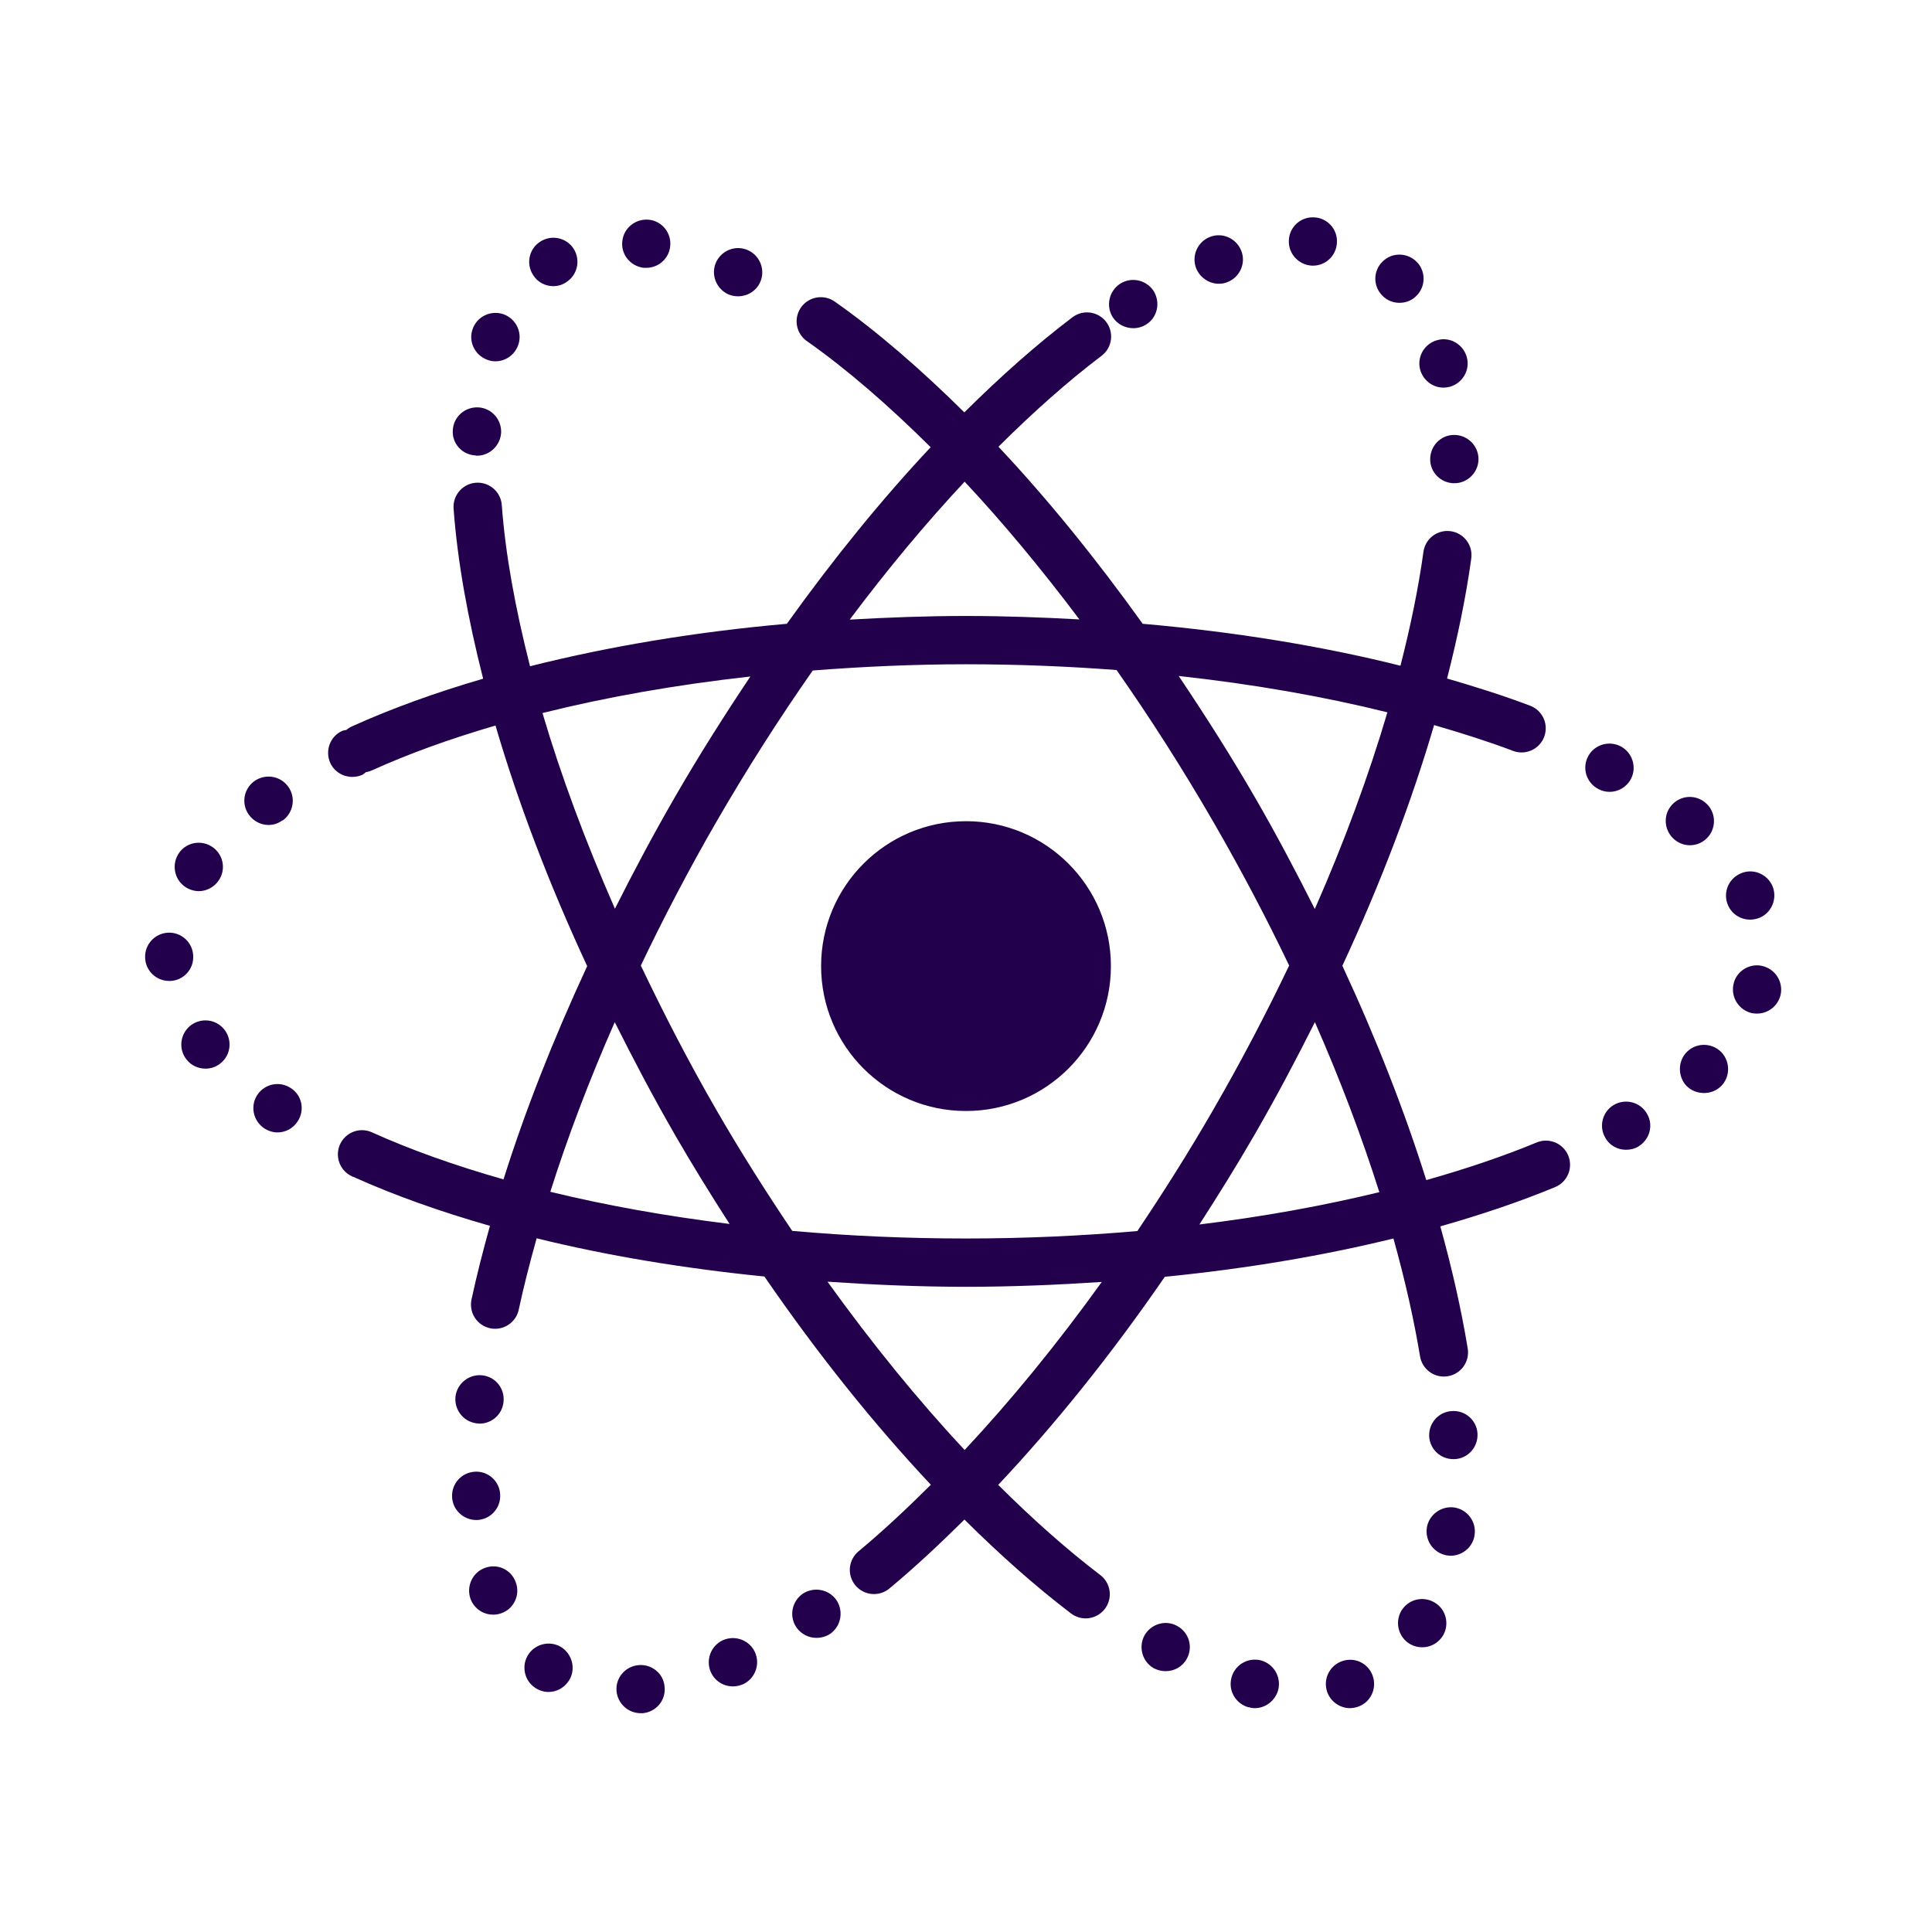 <svg width="142" height="142" viewBox="0 0 142 142" fill="none" xmlns="http://www.w3.org/2000/svg">
<path d="M96.578 15.975C95.602 15.922 94.766 16.684 94.73 17.66C94.677 18.636 95.442 19.472 96.419 19.525H96.505C97.446 19.525 98.227 18.778 98.263 17.819C98.316 16.843 97.554 16.011 96.578 15.975ZM47.714 16.152C46.737 16.045 45.847 16.739 45.741 17.715C45.617 18.692 46.328 19.56 47.304 19.684H47.499C48.386 19.684 49.15 19.03 49.256 18.124C49.38 17.148 48.672 16.258 47.714 16.152ZM89.627 17.292C89.395 17.285 89.158 17.325 88.927 17.414C88.022 17.769 87.559 18.796 87.915 19.719C88.198 20.411 88.876 20.856 89.585 20.856C89.799 20.856 90.01 20.82 90.223 20.731C91.129 20.376 91.591 19.349 91.236 18.443C90.969 17.751 90.323 17.316 89.627 17.292ZM40.388 17.497C40.16 17.534 39.935 17.617 39.726 17.75C38.892 18.265 38.642 19.367 39.175 20.201C39.494 20.733 40.08 21.033 40.666 21.033C40.985 21.033 41.321 20.944 41.605 20.749C42.439 20.234 42.688 19.136 42.174 18.301C41.788 17.689 41.074 17.385 40.388 17.497ZM54.325 18.235C53.636 18.206 52.966 18.588 52.647 19.241C52.221 20.128 52.612 21.193 53.5 21.619C53.73 21.725 53.996 21.778 54.245 21.778C54.919 21.778 55.559 21.405 55.861 20.766C56.269 19.879 55.895 18.831 55.008 18.405C54.786 18.299 54.554 18.245 54.325 18.235ZM102.87 18.714C102.418 18.709 101.965 18.877 101.619 19.223C100.909 19.916 100.909 21.034 101.601 21.726C101.939 22.081 102.398 22.257 102.86 22.257C103.304 22.257 103.767 22.099 104.104 21.744C104.797 21.069 104.814 19.933 104.122 19.241C103.776 18.895 103.323 18.718 102.87 18.714ZM82.988 20.6C82.759 20.639 82.535 20.723 82.326 20.856C81.51 21.389 81.26 22.49 81.792 23.325C82.129 23.839 82.714 24.122 83.3 24.122C83.62 24.122 83.959 24.033 84.26 23.838C85.077 23.323 85.306 22.224 84.791 21.39C84.391 20.778 83.675 20.483 82.988 20.6ZM60.378 21.844C59.994 21.833 59.618 21.946 59.304 22.166C58.99 22.387 58.757 22.703 58.637 23.068C58.518 23.432 58.521 23.825 58.644 24.189C58.767 24.552 59.004 24.865 59.32 25.082H59.324L59.327 25.086C62.245 27.139 65.306 29.796 68.403 32.869C64.833 36.673 61.28 41.035 57.833 45.848C51.026 46.449 44.687 47.526 38.956 48.968C37.872 44.706 37.142 40.7 36.883 37.147C36.857 36.698 36.662 36.277 36.337 35.967C36.012 35.657 35.582 35.481 35.133 35.476C34.885 35.472 34.639 35.521 34.411 35.619C34.183 35.716 33.978 35.86 33.809 36.042C33.64 36.224 33.511 36.438 33.43 36.673C33.35 36.907 33.319 37.156 33.34 37.403C33.618 41.22 34.382 45.437 35.51 49.884C32.009 50.907 28.776 52.073 25.893 53.378C25.736 53.447 25.588 53.538 25.457 53.649C25.349 53.677 25.238 53.678 25.134 53.728C24.247 54.137 23.873 55.202 24.281 56.089C24.583 56.728 25.223 57.102 25.897 57.102C26.145 57.102 26.412 57.049 26.642 56.942C26.74 56.895 26.807 56.816 26.892 56.755C27.053 56.729 27.209 56.681 27.357 56.613C30.04 55.397 33.088 54.299 36.419 53.326C38.062 58.937 40.318 64.897 43.158 71.01C40.658 76.396 38.585 81.671 37.008 86.684C33.454 85.671 30.196 84.518 27.36 83.234H27.357C27.355 83.233 27.354 83.232 27.353 83.231C27.35 83.229 27.346 83.229 27.343 83.227C27.132 83.131 26.905 83.077 26.674 83.068C26.322 83.055 25.974 83.147 25.675 83.333C25.375 83.518 25.138 83.789 24.993 84.109C24.847 84.43 24.801 84.787 24.859 85.134C24.916 85.481 25.076 85.804 25.318 86.06V86.063C25.473 86.227 25.658 86.36 25.862 86.455C25.875 86.461 25.884 86.473 25.897 86.479C25.927 86.493 25.96 86.495 25.991 86.507C28.982 87.856 32.357 89.053 36.01 90.099C35.501 91.929 35.037 93.733 34.664 95.476C34.609 95.706 34.601 95.944 34.64 96.178C34.678 96.411 34.763 96.635 34.889 96.835C35.015 97.035 35.18 97.208 35.374 97.343C35.568 97.479 35.787 97.574 36.018 97.624C36.249 97.674 36.488 97.677 36.721 97.633C36.953 97.589 37.175 97.499 37.372 97.368C37.569 97.237 37.738 97.069 37.869 96.871C38 96.674 38.09 96.453 38.135 96.221C38.494 94.541 38.947 92.792 39.442 91.014C44.567 92.277 50.197 93.221 56.183 93.822C60.138 99.578 64.27 104.711 68.417 109.128C66.632 110.902 64.858 112.564 63.117 114.009C62.934 114.157 62.783 114.34 62.672 114.546C62.561 114.753 62.492 114.98 62.468 115.213C62.446 115.447 62.469 115.683 62.538 115.907C62.607 116.132 62.719 116.34 62.869 116.521C63.019 116.702 63.203 116.851 63.411 116.96C63.619 117.069 63.847 117.135 64.081 117.156C64.314 117.176 64.55 117.15 64.774 117.079C64.998 117.008 65.205 116.893 65.384 116.741C67.202 115.232 69.042 113.514 70.886 111.686C73.499 114.282 76.102 116.589 78.655 118.537C78.667 118.547 78.673 118.561 78.686 118.571V118.561C78.871 118.709 79.083 118.818 79.311 118.883C79.538 118.947 79.776 118.965 80.011 118.937C80.246 118.908 80.472 118.832 80.678 118.715C80.883 118.597 81.062 118.439 81.206 118.251C81.349 118.063 81.454 117.848 81.513 117.619C81.572 117.39 81.585 117.152 81.551 116.918C81.517 116.684 81.436 116.459 81.314 116.257C81.192 116.054 81.03 115.878 80.839 115.739C78.41 113.888 75.902 111.661 73.368 109.138C77.516 104.726 81.653 99.598 85.612 93.843C91.625 93.247 97.266 92.289 102.416 91.028C103.262 94.058 103.921 96.961 104.371 99.688C104.448 100.153 104.706 100.568 105.088 100.843C105.278 100.979 105.492 101.076 105.719 101.129C105.946 101.182 106.181 101.19 106.412 101.152C106.642 101.115 106.862 101.032 107.06 100.909C107.258 100.786 107.43 100.625 107.567 100.436C107.703 100.246 107.8 100.032 107.853 99.805C107.906 99.578 107.914 99.342 107.876 99.112C107.406 96.263 106.729 93.256 105.862 90.137C108.875 89.279 111.707 88.324 114.279 87.259C114.498 87.172 114.697 87.043 114.865 86.878C115.033 86.713 115.167 86.517 115.258 86.3C115.35 86.084 115.397 85.851 115.398 85.616C115.399 85.381 115.353 85.148 115.263 84.93C115.173 84.713 115.041 84.516 114.874 84.35C114.707 84.184 114.509 84.053 114.291 83.965C114.073 83.877 113.839 83.832 113.604 83.835C113.369 83.837 113.137 83.887 112.921 83.98C110.472 84.993 107.749 85.91 104.829 86.736C103.243 81.693 101.181 76.402 98.662 70.983C101.507 64.861 103.755 58.909 105.404 53.292C107.433 53.881 109.394 54.501 111.194 55.184C111.411 55.269 111.643 55.309 111.876 55.304C112.109 55.298 112.339 55.247 112.552 55.153C112.766 55.059 112.958 54.924 113.119 54.755C113.28 54.587 113.407 54.388 113.491 54.17C113.575 53.953 113.616 53.721 113.61 53.488C113.605 53.255 113.554 53.025 113.459 52.812C113.365 52.599 113.23 52.406 113.061 52.245C112.893 52.084 112.694 51.958 112.477 51.874C112.472 51.872 112.468 51.869 112.463 51.867C112.461 51.866 112.458 51.868 112.456 51.867C110.548 51.142 108.486 50.489 106.358 49.87C107.14 46.807 107.75 43.854 108.133 41.075V41.071V41.068C108.171 40.818 108.155 40.563 108.087 40.32C108.019 40.077 107.899 39.852 107.737 39.658C107.574 39.465 107.373 39.309 107.145 39.2C106.917 39.09 106.669 39.031 106.417 39.026C105.98 39.017 105.555 39.169 105.224 39.454C104.893 39.739 104.678 40.135 104.621 40.568C104.621 40.571 104.618 40.573 104.618 40.575V40.579C104.618 40.58 104.618 40.581 104.618 40.582C104.258 43.196 103.68 46.004 102.933 48.93C97.19 47.493 90.806 46.444 83.987 45.848C80.53 41.026 76.966 36.64 73.385 32.834C75.951 30.28 78.489 28.027 80.946 26.164C81.246 25.943 81.469 25.633 81.582 25.278C81.696 24.923 81.695 24.542 81.58 24.188C81.465 23.833 81.242 23.524 80.941 23.304C80.641 23.084 80.279 22.964 79.906 22.961C79.507 22.958 79.119 23.09 78.804 23.335C76.202 25.308 73.544 27.662 70.879 30.31C67.67 27.135 64.476 24.364 61.373 22.18C61.083 21.971 60.736 21.853 60.378 21.844ZM36.353 22.999C35.665 23.024 35.021 23.447 34.755 24.139C34.4 25.044 34.861 26.076 35.784 26.431C35.997 26.52 36.21 26.556 36.405 26.556C37.133 26.556 37.806 26.111 38.072 25.401C38.427 24.496 37.966 23.465 37.043 23.11C36.816 23.025 36.582 22.99 36.353 22.999ZM106.365 24.954C106.139 24.919 105.9 24.93 105.665 24.992C104.706 25.241 104.141 26.197 104.371 27.138C104.584 27.955 105.31 28.49 106.091 28.49C106.233 28.49 106.393 28.47 106.535 28.435C107.475 28.186 108.062 27.23 107.814 26.271C107.628 25.566 107.043 25.058 106.365 24.954ZM35.164 29.943C34.188 29.89 33.334 30.62 33.281 31.614C33.21 32.59 33.955 33.422 34.949 33.475C34.984 33.493 35.021 33.493 35.056 33.493C35.979 33.493 36.76 32.766 36.831 31.825C36.885 30.849 36.14 29.996 35.164 29.943ZM106.874 31.967C105.898 31.967 105.117 32.766 105.117 33.76C105.117 34.736 105.915 35.517 106.892 35.517C107.868 35.517 108.667 34.719 108.667 33.742C108.667 32.766 107.868 31.967 106.874 31.967ZM70.9 35.403C73.722 38.414 76.551 41.822 79.334 45.526C76.603 45.376 73.835 45.273 71 45.273C68.09 45.273 65.253 45.382 62.454 45.54C65.24 41.821 68.072 38.427 70.9 35.403ZM71 48.823C74.787 48.823 78.483 48.974 82.066 49.246C84.534 52.766 86.94 56.528 89.232 60.499C91.256 64.006 93.098 67.51 94.751 70.965C93.085 74.451 91.241 77.983 89.197 81.522C89.189 81.537 89.181 81.552 89.173 81.567C89.163 81.583 89.154 81.599 89.145 81.615C87.357 84.708 85.495 87.655 83.595 90.48C79.539 90.834 75.33 91.028 71 91.028C66.61 91.028 62.336 90.834 58.228 90.469C56.322 87.635 54.449 84.692 52.657 81.588C50.601 78.025 48.772 74.474 47.1 70.965C48.765 67.483 50.601 63.956 52.643 60.419C52.647 60.414 52.65 60.408 52.654 60.402C52.66 60.393 52.665 60.383 52.671 60.374C54.932 56.46 57.305 52.758 59.736 49.281C63.386 48.997 67.138 48.823 71 48.823ZM86.632 49.683C92.132 50.286 97.29 51.191 101.972 52.355C100.619 56.946 98.838 61.8 96.637 66.812C95.288 64.129 93.869 61.433 92.307 58.727C90.482 55.565 88.572 52.575 86.632 49.683ZM55.153 49.721C53.252 52.561 51.386 55.5 49.596 58.599C49.588 58.613 49.579 58.627 49.572 58.641C49.57 58.644 49.57 58.648 49.568 58.651C47.995 61.375 46.554 64.091 45.197 66.791C43.018 61.814 41.214 56.966 39.872 52.408C44.533 51.24 49.673 50.333 55.153 49.721ZM118.46 54.661C117.767 54.597 117.07 54.941 116.724 55.593C116.262 56.463 116.599 57.528 117.469 57.989C117.735 58.131 118.02 58.201 118.304 58.201C118.926 58.201 119.545 57.865 119.865 57.261C120.326 56.409 119.988 55.327 119.136 54.865C118.919 54.75 118.691 54.682 118.46 54.661ZM20.045 57.105C19.597 57.027 19.115 57.119 18.707 57.403C17.908 57.971 17.716 59.073 18.284 59.872C18.639 60.369 19.186 60.634 19.736 60.634C20.091 60.634 20.447 60.529 20.749 60.298L20.766 60.315C21.565 59.747 21.761 58.628 21.192 57.83C20.909 57.43 20.493 57.183 20.045 57.105ZM124.059 58.578C123.607 58.614 123.169 58.823 122.849 59.196C122.21 59.941 122.315 61.06 123.061 61.699C123.398 61.983 123.808 62.125 124.198 62.125C124.713 62.125 125.209 61.913 125.564 61.487C126.185 60.742 126.094 59.623 125.349 59.001C124.976 58.682 124.512 58.543 124.059 58.578ZM71 60.357C65.118 60.357 60.35 65.125 60.35 71.007C60.35 76.889 65.118 81.657 71 81.657C76.882 81.657 81.65 76.889 81.65 71.007C81.65 65.125 76.882 60.357 71 60.357ZM14.325 61.962C13.874 62.033 13.454 62.277 13.17 62.676C12.602 63.475 12.781 64.594 13.579 65.162C13.881 65.375 14.254 65.498 14.609 65.498C15.159 65.498 15.707 65.232 16.044 64.753C16.63 63.954 16.437 62.852 15.656 62.285C15.257 61.992 14.775 61.891 14.325 61.962ZM128.573 64.049C128.343 64.058 128.112 64.112 127.89 64.219C127.003 64.627 126.612 65.675 127.02 66.562C127.322 67.219 127.961 67.592 128.635 67.592C128.884 67.592 129.132 67.539 129.381 67.433C130.268 67.024 130.659 65.959 130.251 65.072C129.932 64.406 129.262 64.021 128.573 64.049ZM12.356 68.549C11.383 68.602 10.62 69.415 10.667 70.404C10.706 71.359 11.486 72.099 12.442 72.099H12.515C13.491 72.064 14.253 71.231 14.2 70.255C14.165 69.261 13.332 68.513 12.356 68.549ZM128.968 70.958C128.281 71.024 127.659 71.497 127.446 72.189V72.206C127.162 73.129 127.677 74.123 128.618 74.425C128.778 74.478 128.971 74.498 129.131 74.498C129.895 74.498 130.588 74.017 130.837 73.253C131.121 72.33 130.606 71.336 129.665 71.035C129.434 70.959 129.197 70.936 128.968 70.958ZM15.292 75.008C14.839 74.959 14.37 75.084 13.989 75.385C13.225 76.007 13.1 77.125 13.722 77.888C14.059 78.314 14.572 78.544 15.105 78.544C15.495 78.544 15.888 78.418 16.207 78.152C16.971 77.549 17.092 76.433 16.488 75.67C16.177 75.279 15.745 75.056 15.292 75.008ZM45.183 75.126C46.553 77.857 47.991 80.603 49.582 83.359C49.582 83.36 49.582 83.361 49.582 83.363C50.894 85.636 52.249 87.823 53.624 89.96C48.939 89.381 44.514 88.588 40.447 87.596C41.712 83.599 43.297 79.415 45.183 75.126ZM96.644 75.126C98.536 79.428 100.11 83.616 101.38 87.623C97.287 88.615 92.867 89.425 88.154 89.998C89.534 87.858 90.896 85.672 92.213 83.394C92.257 83.323 92.287 83.27 92.321 83.203C93.88 80.499 95.297 77.806 96.644 75.126ZM125.283 76.796C124.83 76.785 124.373 76.945 124.018 77.282C123.308 77.956 123.292 79.096 123.948 79.806C124.303 80.161 124.766 80.336 125.245 80.336C125.689 80.336 126.132 80.177 126.469 79.858C127.179 79.183 127.195 78.047 126.521 77.337C126.184 76.991 125.736 76.808 125.283 76.796ZM20.055 79.709C19.609 79.795 19.197 80.053 18.922 80.461C18.372 81.277 18.601 82.379 19.418 82.929C19.719 83.124 20.058 83.231 20.395 83.231C20.981 83.231 21.531 82.945 21.869 82.43C22.419 81.614 22.207 80.515 21.39 79.983C20.982 79.707 20.501 79.622 20.055 79.709ZM119.296 80.981C119.065 81.009 118.836 81.082 118.623 81.206C117.789 81.686 117.489 82.785 117.986 83.619C118.305 84.205 118.907 84.507 119.511 84.507C119.813 84.507 120.132 84.438 120.398 84.278C121.25 83.781 121.551 82.696 121.054 81.862C120.694 81.222 119.987 80.896 119.296 80.981ZM60.822 94.203C64.139 94.427 67.52 94.578 71 94.578C74.409 94.578 77.727 94.436 80.981 94.221C77.676 98.814 74.283 102.959 70.9 106.573C67.518 102.956 64.124 98.797 60.822 94.203ZM35.448 101.085C34.472 100.978 33.582 101.689 33.475 102.666C33.387 103.642 34.08 104.511 35.056 104.618C35.127 104.618 35.179 104.635 35.25 104.635C36.138 104.635 36.919 103.963 37.008 103.04C37.115 102.064 36.424 101.191 35.448 101.085ZM106.711 103.713C105.735 103.766 104.991 104.602 105.044 105.578C105.097 106.519 105.878 107.245 106.819 107.245H106.926C107.903 107.192 108.647 106.357 108.594 105.363C108.541 104.387 107.688 103.642 106.711 103.713ZM34.914 108.168C33.92 108.221 33.176 109.056 33.229 110.033C33.265 110.973 34.063 111.718 35.004 111.718H35.091C36.067 111.664 36.815 110.832 36.762 109.856C36.726 108.88 35.89 108.114 34.914 108.168ZM106.874 110.795C105.898 110.671 104.991 111.362 104.867 112.321C104.743 113.297 105.416 114.186 106.393 114.328C106.464 114.328 106.554 114.345 106.625 114.345C107.495 114.345 108.276 113.69 108.382 112.803C108.524 111.826 107.833 110.937 106.874 110.795ZM36.356 115.129C36.127 115.117 35.89 115.149 35.66 115.233C34.736 115.552 34.258 116.581 34.578 117.504C34.844 118.231 35.518 118.675 36.245 118.675C36.441 118.675 36.653 118.642 36.849 118.571C37.772 118.252 38.25 117.22 37.913 116.314C37.673 115.609 37.045 115.165 36.356 115.129ZM60.319 116.866C59.871 116.786 59.392 116.875 58.984 117.15C58.185 117.718 57.99 118.82 58.54 119.618C58.895 120.115 59.446 120.381 59.996 120.381C60.351 120.381 60.706 120.292 61.026 120.079C61.825 119.511 62.02 118.41 61.47 117.594C61.186 117.194 60.767 116.946 60.319 116.866ZM104.749 117.542C104.062 117.452 103.357 117.773 102.985 118.412C102.505 119.264 102.791 120.345 103.643 120.842C103.927 121.002 104.229 121.074 104.531 121.074C105.152 121.074 105.736 120.755 106.074 120.187C106.553 119.335 106.27 118.25 105.418 117.771C105.205 117.646 104.978 117.572 104.749 117.542ZM85.862 119.296C85.176 119.224 84.478 119.565 84.118 120.204C83.657 121.056 83.956 122.138 84.808 122.617C85.092 122.759 85.377 122.829 85.678 122.829C86.3 122.829 86.905 122.51 87.225 121.924C87.704 121.072 87.401 119.99 86.531 119.511C86.318 119.391 86.091 119.32 85.862 119.296ZM53.812 120.398C53.581 120.405 53.347 120.456 53.125 120.558C52.238 120.966 51.847 122.031 52.255 122.919C52.557 123.575 53.196 123.948 53.871 123.948C54.119 123.948 54.367 123.895 54.616 123.789C55.503 123.381 55.894 122.316 55.486 121.428C55.18 120.762 54.505 120.378 53.812 120.398ZM39.996 120.832C39.548 120.916 39.131 121.171 38.856 121.57C38.306 122.369 38.5 123.488 39.317 124.039C39.619 124.252 39.975 124.357 40.312 124.357C40.88 124.357 41.427 124.089 41.782 123.574C42.332 122.775 42.12 121.677 41.321 121.109C40.921 120.834 40.445 120.747 39.996 120.832ZM99.376 121.997C99.145 121.979 98.907 122.003 98.672 122.083C97.749 122.385 97.233 123.379 97.535 124.319C97.783 125.065 98.478 125.547 99.223 125.547C99.401 125.547 99.597 125.51 99.774 125.456C100.715 125.155 101.21 124.143 100.908 123.22C100.682 122.515 100.066 122.051 99.376 121.997ZM91.946 122.004C91.262 122.115 90.681 122.622 90.508 123.328C90.259 124.286 90.846 125.243 91.787 125.491V125.474C91.929 125.527 92.089 125.547 92.231 125.547C93.012 125.547 93.737 124.997 93.95 124.198C94.181 123.239 93.612 122.28 92.654 122.031C92.414 121.974 92.175 121.966 91.946 122.004ZM46.93 122.385C45.954 122.474 45.226 123.326 45.315 124.302C45.403 125.225 46.184 125.918 47.09 125.918H47.249C48.225 125.829 48.954 124.959 48.847 123.983C48.776 123.007 47.906 122.296 46.93 122.385Z" fill="#22004B"/>
</svg>
